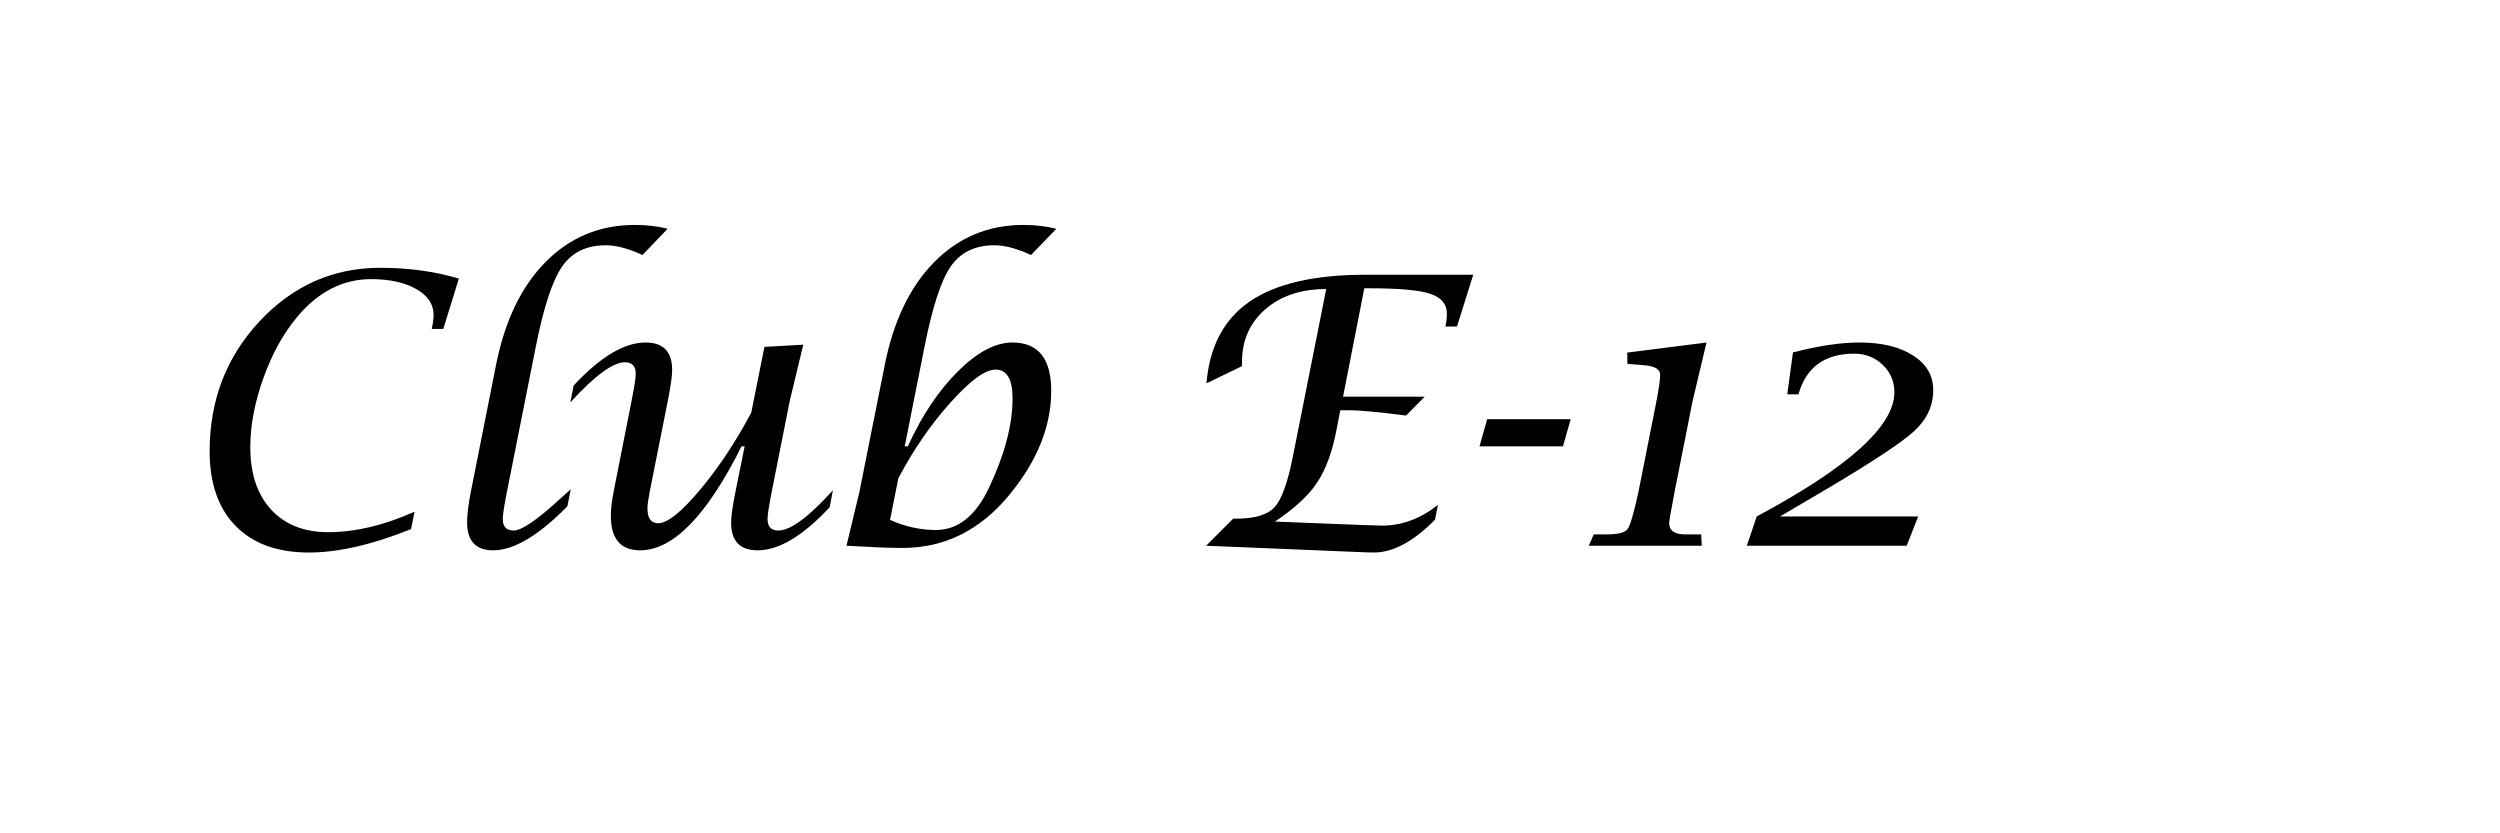 <svg
   xmlns:dc="http://purl.org/dc/elements/1.1/"
   xmlns:cc="http://creativecommons.org/ns#"
   xmlns:rdf="http://www.w3.org/1999/02/22-rdf-syntax-ns#"
   xmlns:svg="http://www.w3.org/2000/svg"
   xmlns="http://www.w3.org/2000/svg"
   xmlns:sodipodi="http://sodipodi.sourceforge.net/DTD/sodipodi-0.dtd"
   xmlns:inkscape="http://www.inkscape.org/namespaces/inkscape"
   
     width="300px"
   height="100px"
 
   id="svg3378"
   version="1.1"
   inkscape:version="0.91 r13725"
   sodipodi:docname="drawing.svg">
  <defs
     id="defs3380" />
  <sodipodi:namedview
     id="base"
     pagecolor="#ffffff"
     bordercolor="#666666"
     borderopacity="1.0"
     inkscape:pageopacity="0.0"
     inkscape:pageshadow="2"
     inkscape:zoom="0.7"
     inkscape:cx="1020.8622"
     inkscape:cy="587.65872"
     inkscape:document-units="px"
     inkscape:current-layer="layer1"
     showgrid="false"
     inkscape:window-width="1600"
     inkscape:window-height="837"
     inkscape:window-x="-8"
     inkscape:window-y="-8"
     inkscape:window-maximized="1" />
  <g
     inkscape:label="Layer 1"
     inkscape:groupmode="layer"
     id="layer1">
    <g
       style="font-style:normal;font-weight:normal;font-size:40px;line-height:125%;font-family:sans-serif;letter-spacing:0px;word-spacing:0px;fill:#000000;fill-opacity:1;stroke:none;stroke-width:1px;stroke-linecap:butt;stroke-linejoin:miter;stroke-opacity:1"
       id="flowRoot3336"
       transform="translate(-61.368,-176.829)">
      <path
         d="m 110.695,240.319 q -6.987,2.812 -12.261,2.812 -5.669,0 -8.789,-3.186 -3.12,-3.186 -3.12,-8.965 0,-9.163 5.977,-15.579 5.999,-6.438 14.502,-6.438 5.076,0 9.426,1.296 l -1.868,6.042 -1.384,0 q 0.22,-1.033 0.22,-1.692 0,-1.912 -2.087,-3.098 -2.087,-1.187 -5.427,-1.187 -5.032,0 -8.811,4.482 -2.505,2.966 -4.087,7.361 -1.582,4.395 -1.582,8.328 0,4.746 2.483,7.471 2.505,2.725 6.855,2.725 4.878,0 10.371,-2.461 l -0.417,2.087 z"
         style="font-style:italic;font-variant:normal;font-weight:normal;font-stretch:normal;font-size:45px;font-family:'Lucida Calligraphy';-inkscape-font-specification:'Lucida Calligraphy Italic'"
         id="path3345"
         inkscape:connector-curvature="0" />
      <path
         d="m 129.855,235.551 -0.396,2.021 q -5.186,5.295 -8.921,5.295 -3.12,0 -3.12,-3.362 0,-1.384 0.461,-3.713 l 3.01,-15.161 q 1.582,-7.954 5.955,-12.371 4.395,-4.438 10.679,-4.438 2.197,0 3.955,0.461 l -3.01,3.142 q -2.549,-1.165 -4.395,-1.165 -3.494,0 -5.251,2.549 -1.758,2.549 -3.164,9.646 l -3.45,17.358 q -0.505,2.527 -0.505,3.296 0,1.384 1.296,1.384 1.472,0 5.691,-3.911 0.33,-0.308 1.165,-1.033 z"
         style="font-style:italic;font-variant:normal;font-weight:normal;font-stretch:normal;font-size:45px;font-family:'Lucida Calligraphy';-inkscape-font-specification:'Lucida Calligraphy Italic'"
         id="path3347"
         inkscape:connector-curvature="0" />
      <path
         d="m 150.729,230.388 -0.374,0 q -6.24,12.48 -12.173,12.48 -3.516,0 -3.516,-4.153 0,-1.187 0.352,-2.966 l 2.131,-10.789 q 0.505,-2.527 0.505,-3.296 0,-1.362 -1.296,-1.362 -2.153,0 -6.548,4.812 l 0.396,-2.021 q 4.79,-5.164 8.635,-5.164 3.186,0 3.186,3.296 0,1.099 -0.527,3.735 l -2.153,10.811 q -0.286,1.45 -0.286,2.065 0,1.78 1.296,1.78 1.648,0 4.988,-3.977 3.362,-3.999 6.174,-9.294 l 1.582,-7.888 4.658,-0.264 -1.626,6.768 -2.153,10.854 q -0.505,2.527 -0.505,3.296 0,1.384 1.296,1.384 2.175,0 6.548,-4.834 l -0.396,2.043 q -4.812,5.164 -8.635,5.164 -3.186,0 -3.186,-3.318 0,-1.121 0.527,-3.735 l 1.099,-5.427 z"
         style="font-style:italic;font-variant:normal;font-weight:normal;font-stretch:normal;font-size:45px;font-family:'Lucida Calligraphy';-inkscape-font-specification:'Lucida Calligraphy Italic'"
         id="path3349"
         inkscape:connector-curvature="0" />
      <path
         d="m 162.946,242.319 1.56,-6.504 3.032,-15.183 q 1.582,-7.954 5.955,-12.371 4.395,-4.438 10.679,-4.438 2.175,0 3.955,0.461 l -3.032,3.142 q -2.549,-1.165 -4.395,-1.165 -3.494,0 -5.251,2.549 -1.736,2.527 -3.142,9.646 l -2.373,11.931 0.374,0 q 2.527,-5.537 5.999,-8.987 3.494,-3.472 6.548,-3.472 4.658,0 4.658,5.801 0,6.416 -5.076,12.546 -5.229,6.306 -12.766,6.306 -1.121,0 -2.834,-0.066 l -3.889,-0.198 z m 5.229,-3.098 q 2.725,1.208 5.493,1.208 3.977,0 6.372,-5.054 2.834,-5.977 2.834,-10.745 0,-3.45 -2.043,-3.45 -1.868,0 -5.427,3.977 -3.538,3.955 -6.24,9.075 l -0.989,4.988 z"
         style="font-style:italic;font-variant:normal;font-weight:normal;font-stretch:normal;font-size:45px;font-family:'Lucida Calligraphy';-inkscape-font-specification:'Lucida Calligraphy Italic'"
         id="path3351"
         inkscape:connector-curvature="0" />
      <path
         d="m 206.101,242.319 3.252,-3.252 0.374,0 q 3.34,0 4.592,-1.384 1.274,-1.384 2.197,-6.086 l 3.999,-20.083 q -4.526,0 -7.317,2.439 -2.791,2.417 -2.791,6.328 l 0,0.483 -4.263,2.065 q 0.549,-6.658 5.229,-9.844 4.68,-3.186 13.865,-3.186 l 12.92,0 -1.956,6.218 -1.384,0 q 0.176,-0.857 0.176,-1.538 0,-1.736 -2,-2.395 -1.978,-0.659 -7.229,-0.659 l -0.681,0 -2.549,13.008 9.8,0 -2.241,2.263 q -4.988,-0.637 -6.79,-0.637 l -1.099,0 -0.461,2.373 q -0.769,3.999 -2.351,6.35 -1.56,2.329 -5.032,4.636 l 10.547,0.417 2.307,0.066 q 3.582,0 6.702,-2.483 l -0.352,1.78 q -3.889,3.933 -7.317,3.933 l -1.011,-0.022 -19.138,-0.791 z"
         style="font-style:italic;font-variant:normal;font-weight:normal;font-stretch:normal;font-size:45px;font-family:'Lucida Calligraphy';-inkscape-font-specification:'Lucida Calligraphy Italic'"
         id="path3353"
         inkscape:connector-curvature="0" />
      <path
         d="m 238.906,230.388 0.923,-3.252 10.02,0 -0.923,3.252 -10.02,0 z"
         style="font-style:italic;font-variant:normal;font-weight:normal;font-stretch:normal;font-size:45px;font-family:'Lucida Calligraphy';-inkscape-font-specification:'Lucida Calligraphy Italic'"
         id="path3355"
         inkscape:connector-curvature="0" />
      <path
         d="m 252.023,242.319 0.593,-1.362 1.538,0 q 2.021,0 2.505,-0.615 0.483,-0.637 1.296,-4.351 l 2.175,-10.964 q 0.461,-2.373 0.461,-3.208 0,-1.011 -1.934,-1.165 l -2,-0.154 -0.022,-1.362 9.514,-1.208 -1.67,7.031 -2.153,10.854 q -0.659,3.45 -0.659,3.757 0,1.384 1.89,1.384 l 1.956,0 0.066,1.362 -13.557,0 z"
         style="font-style:italic;font-variant:normal;font-weight:normal;font-stretch:normal;font-size:45px;font-family:'Lucida Calligraphy';-inkscape-font-specification:'Lucida Calligraphy Italic'"
         id="path3357"
         inkscape:connector-curvature="0" />
      <path
         d="m 270.986,242.319 1.187,-3.516 q 16.523,-8.833 16.523,-14.897 0,-1.956 -1.406,-3.296 -1.384,-1.34 -3.428,-1.34 -5.295,0 -6.68,4.878 l -1.34,0 0.681,-5.032 q 4.636,-1.187 7.932,-1.187 4.087,0 6.482,1.56 2.417,1.538 2.417,4.153 0,2.812 -2.263,4.9 -2.263,2.087 -10.811,7.141 l -5.317,3.12 16.589,0 -1.384,3.516 -19.182,0 z"
         style="font-style:italic;font-variant:normal;font-weight:normal;font-stretch:normal;font-size:45px;font-family:'Lucida Calligraphy';-inkscape-font-specification:'Lucida Calligraphy Italic'"
         id="path3359"
         inkscape:connector-curvature="0" />
    </g>
  </g>
</svg>